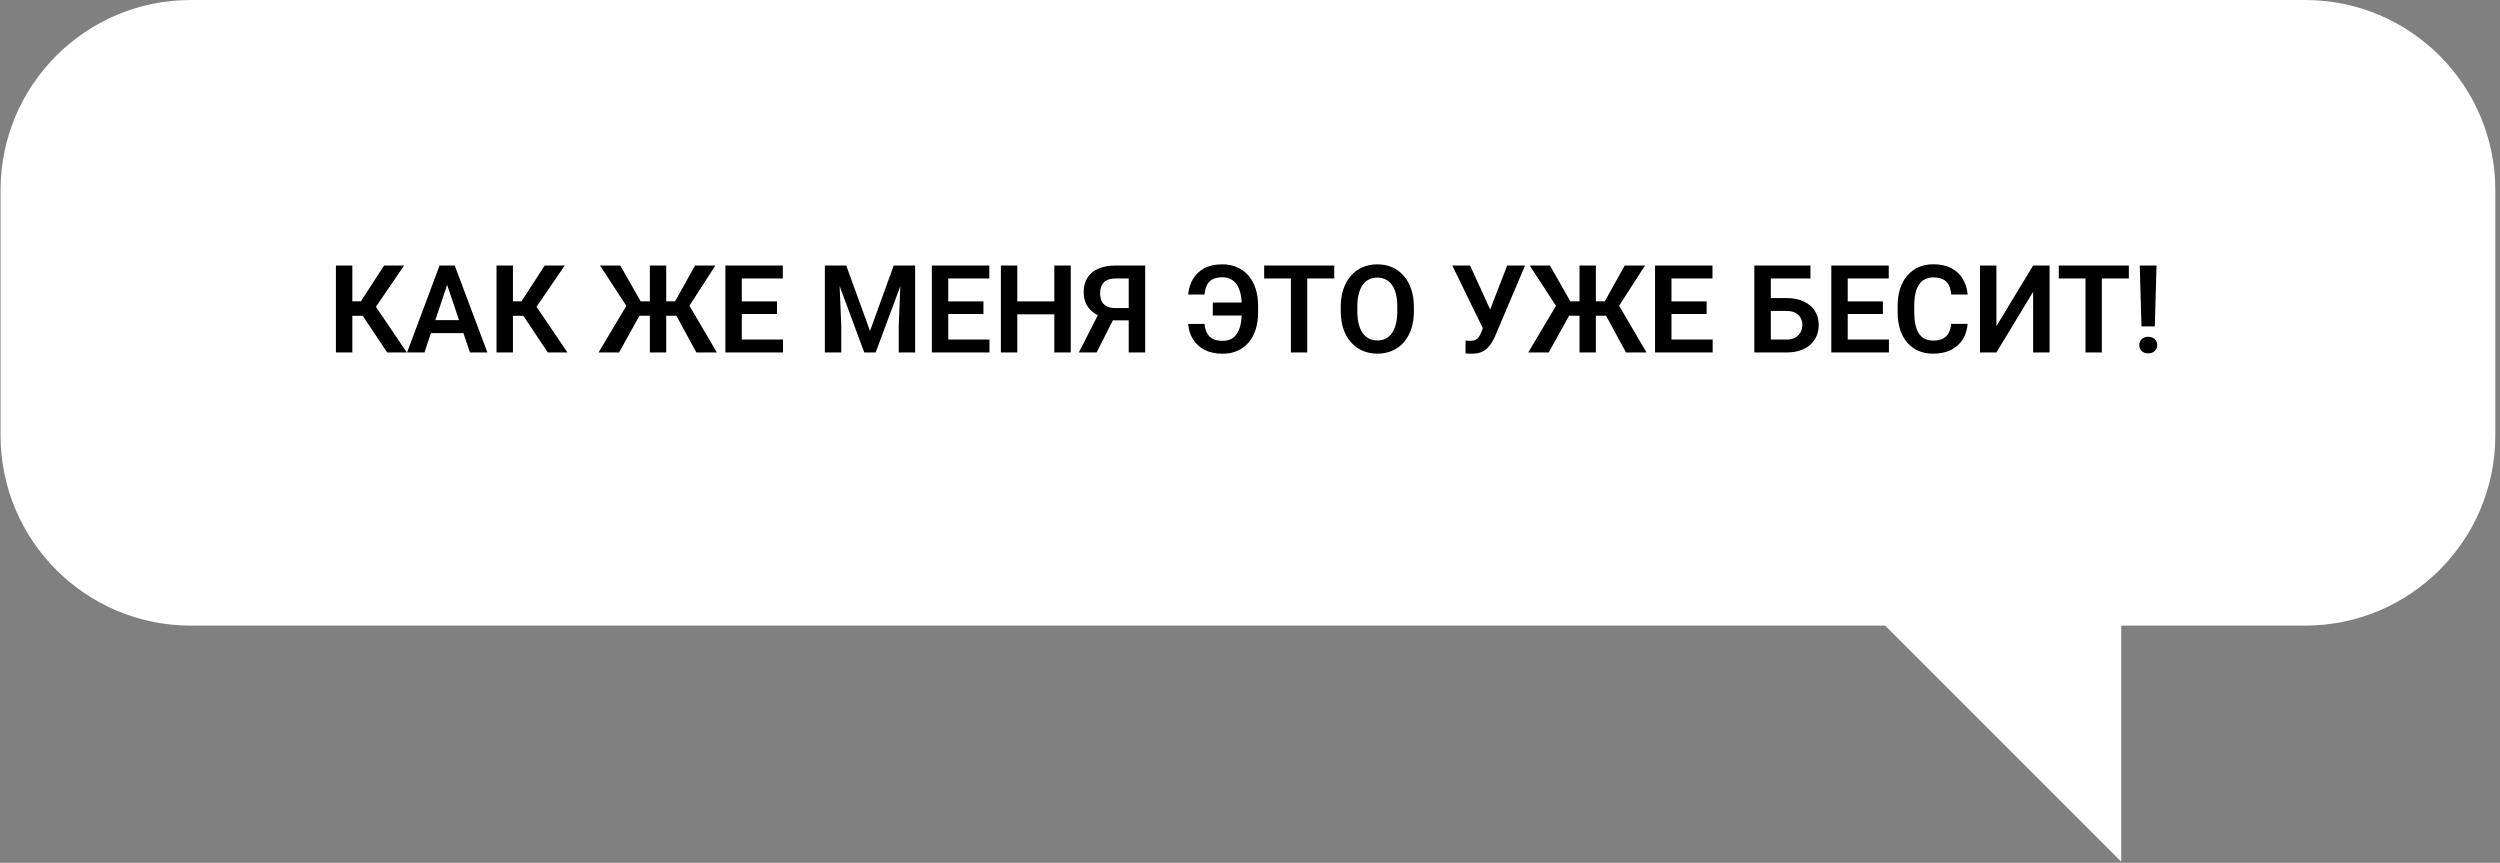 <svg width="368" height="127" viewBox="0 0 368 127" fill="none" xmlns="http://www.w3.org/2000/svg">
<rect x="0" y="0" width="368" height="127" fill="#808080" stroke="none"/>
<path fill-rule="evenodd" clip-rule="evenodd" d="M28.084 0C12.62 0 0.083 12.536 0.083 28V64.09C0.083 79.554 12.62 92.09 28.084 92.09H277.495L312.243 126.838V92.09H339.312C354.776 92.09 367.312 79.554 367.312 64.09V28C367.312 12.536 354.776 0 339.312 0H28.084Z" fill="white"/>
<path d="M51.863 39.086V51.883H49.446V39.086H51.863ZM59.483 39.086L54.429 46.486H51.256L50.94 44.359H53.12L56.539 39.086H59.483ZM56.996 51.883L53.137 46.1L54.763 44.315L59.887 51.883H56.996ZM66.127 41.028L62.48 51.883H59.922L64.704 39.086H66.338L66.127 41.028ZM69.177 51.883L65.512 41.028L65.293 39.086H66.936L71.744 51.883H69.177ZM69.01 47.128V49.035H62.146V47.128H69.01ZM75.505 39.086V51.883H73.088V39.086H75.505ZM83.126 39.086L78.072 46.486H74.899L74.582 44.359H76.762L80.181 39.086H83.126ZM80.638 51.883L76.78 46.1L78.406 44.315L83.53 51.883H80.638ZM93.145 46.477L88.329 39.086H91.308L94.305 44.359H96.564L96.239 46.477H93.145ZM94.314 46.135L91.124 51.883H88.109L92.433 44.623L94.314 46.135ZM98.067 39.086V51.883H95.659V39.086H98.067ZM105.3 39.086L100.537 46.477H97.469L97.144 44.359H99.376L102.312 39.086H105.3ZM102.505 51.883L99.376 46.135L101.266 44.623L105.52 51.883H102.505ZM115.258 49.984V51.883H108.456V49.984H115.258ZM109.194 39.086V51.883H106.777V39.086H109.194ZM114.371 44.368V46.223H108.456V44.368H114.371ZM115.232 39.086V40.993H108.456V39.086H115.232ZM122.474 39.086H124.566L128.064 48.719L131.553 39.086H133.654L128.899 51.883H127.22L122.474 39.086ZM121.419 39.086H123.467L123.836 47.937V51.883H121.419V39.086ZM132.652 39.086H134.708V51.883H132.292V47.937L132.652 39.086ZM145.651 49.984V51.883H138.848V49.984H145.651ZM139.586 39.086V51.883H137.169V39.086H139.586ZM144.763 44.368V46.223H138.848V44.368H144.763ZM145.625 39.086V40.993H138.848V39.086H145.625ZM155.82 44.368V46.267H149.087V44.368H155.82ZM149.747 39.086V51.883H147.33V39.086H149.747ZM157.613 39.086V51.883H155.196V39.086H157.613ZM166.947 47.154H163.44L162.561 46.794C161.577 46.483 160.824 46.015 160.302 45.388C159.781 44.761 159.52 43.967 159.52 43.006C159.52 42.156 159.708 41.441 160.083 40.861C160.463 40.275 161.002 39.833 161.7 39.534C162.403 39.235 163.235 39.086 164.196 39.086H168.573V51.883H166.147V40.993H164.196C163.428 40.993 162.86 41.184 162.491 41.565C162.122 41.945 161.937 42.476 161.937 43.155C161.937 43.63 162.019 44.031 162.183 44.359C162.353 44.688 162.602 44.934 162.93 45.098C163.264 45.262 163.677 45.344 164.169 45.344H166.938L166.947 47.154ZM164.328 46.135L161.418 51.883H158.808L161.735 46.135H164.328ZM183.91 44.535V46.442H178.522V44.535H183.91ZM174.901 47.682H177.309C177.362 48.221 177.485 48.675 177.678 49.044C177.877 49.413 178.165 49.694 178.54 49.888C178.915 50.075 179.395 50.169 179.981 50.169C180.473 50.169 180.895 50.075 181.247 49.888C181.604 49.694 181.894 49.416 182.117 49.053C182.345 48.69 182.512 48.25 182.618 47.734C182.729 47.219 182.785 46.633 182.785 45.977V45.001C182.785 44.456 182.747 43.964 182.67 43.524C182.594 43.079 182.477 42.69 182.319 42.355C182.167 42.016 181.976 41.734 181.748 41.512C181.519 41.283 181.252 41.11 180.948 40.993C180.643 40.876 180.303 40.817 179.928 40.817C179.331 40.817 178.847 40.92 178.478 41.125C178.109 41.324 177.833 41.614 177.652 41.995C177.47 42.37 177.353 42.824 177.3 43.357H174.892C174.974 42.496 175.214 41.731 175.613 41.063C176.011 40.39 176.568 39.862 177.283 39.481C178.003 39.101 178.885 38.91 179.928 38.91C180.731 38.91 181.455 39.054 182.099 39.341C182.75 39.622 183.306 40.029 183.769 40.562C184.232 41.096 184.583 41.737 184.824 42.487C185.07 43.237 185.193 44.081 185.193 45.019V45.977C185.193 46.908 185.073 47.749 184.833 48.499C184.592 49.249 184.247 49.888 183.795 50.415C183.344 50.942 182.796 51.35 182.152 51.637C181.513 51.924 180.79 52.067 179.981 52.067C178.944 52.067 178.059 51.88 177.327 51.505C176.594 51.124 176.023 50.605 175.613 49.949C175.203 49.287 174.965 48.531 174.901 47.682ZM192.426 39.086V51.883H190.018V39.086H192.426ZM196.399 39.086V40.993H186.089V39.086H196.399ZM208.124 45.159V45.818C208.124 46.785 207.995 47.655 207.737 48.429C207.479 49.196 207.113 49.85 206.638 50.389C206.164 50.928 205.598 51.341 204.942 51.628C204.286 51.915 203.556 52.059 202.753 52.059C201.962 52.059 201.236 51.915 200.574 51.628C199.917 51.341 199.349 50.928 198.869 50.389C198.388 49.85 198.016 49.196 197.752 48.429C197.489 47.655 197.357 46.785 197.357 45.818V45.159C197.357 44.187 197.489 43.316 197.752 42.549C198.016 41.781 198.385 41.128 198.86 40.589C199.334 40.044 199.9 39.628 200.556 39.341C201.218 39.054 201.945 38.91 202.736 38.91C203.539 38.91 204.268 39.054 204.924 39.341C205.581 39.628 206.146 40.044 206.621 40.589C207.101 41.128 207.47 41.781 207.728 42.549C207.992 43.316 208.124 44.187 208.124 45.159ZM205.68 45.818V45.142C205.68 44.444 205.616 43.832 205.487 43.305C205.358 42.772 205.167 42.323 204.916 41.96C204.664 41.597 204.353 41.324 203.984 41.143C203.615 40.955 203.199 40.861 202.736 40.861C202.267 40.861 201.851 40.955 201.488 41.143C201.13 41.324 200.826 41.597 200.574 41.96C200.322 42.323 200.128 42.772 199.994 43.305C199.865 43.832 199.8 44.444 199.8 45.142V45.818C199.8 46.51 199.865 47.122 199.994 47.655C200.128 48.188 200.322 48.64 200.574 49.009C200.832 49.372 201.142 49.648 201.505 49.835C201.869 50.023 202.285 50.116 202.753 50.116C203.222 50.116 203.638 50.023 204.001 49.835C204.365 49.648 204.669 49.372 204.916 49.009C205.167 48.64 205.358 48.188 205.487 47.655C205.616 47.122 205.68 46.51 205.68 45.818ZM218.662 47.339L221.861 39.086H224.489L220.077 49.483C219.93 49.817 219.763 50.14 219.576 50.45C219.388 50.761 219.163 51.039 218.899 51.285C218.641 51.525 218.328 51.716 217.958 51.856C217.595 51.997 217.156 52.067 216.64 52.067C216.505 52.067 216.344 52.062 216.157 52.05C215.969 52.044 215.826 52.035 215.726 52.023V50.125C215.796 50.143 215.911 50.154 216.069 50.16C216.233 50.166 216.35 50.169 216.42 50.169C216.76 50.169 217.03 50.116 217.229 50.011C217.434 49.899 217.595 49.75 217.712 49.562C217.835 49.369 217.944 49.149 218.038 48.903L218.662 47.339ZM216.394 39.086L219.461 45.792L220.182 48.402L218.345 48.455L213.775 39.086H216.394ZM229.991 46.477L225.174 39.086H228.154L231.151 44.359H233.41L233.084 46.477H229.991ZM231.16 46.135L227.969 51.883H224.955L229.279 44.623L231.16 46.135ZM234.913 39.086V51.883H232.504V39.086H234.913ZM242.146 39.086L237.382 46.477H234.315L233.99 44.359H236.222L239.158 39.086H242.146ZM239.351 51.883L236.222 46.135L238.112 44.623L242.366 51.883H239.351ZM252.104 49.984V51.883H245.301V49.984H252.104ZM246.04 39.086V51.883H243.623V39.086H246.04ZM251.216 44.368V46.223H245.301V44.368H251.216ZM252.078 39.086V40.993H245.301V39.086H252.078ZM266.5 39.086V40.993H260.647V51.883H258.239V39.086H266.5ZM259.865 43.876H262.967C263.958 43.876 264.807 44.043 265.516 44.377C266.225 44.705 266.767 45.165 267.142 45.757C267.523 46.349 267.713 47.043 267.713 47.84C267.713 48.438 267.605 48.982 267.388 49.475C267.177 49.967 266.867 50.395 266.457 50.758C266.046 51.115 265.548 51.394 264.962 51.593C264.376 51.786 263.711 51.883 262.967 51.883H258.239V39.086H260.665V49.984H262.967C263.495 49.984 263.931 49.885 264.277 49.685C264.623 49.486 264.88 49.223 265.05 48.895C265.22 48.566 265.305 48.209 265.305 47.822C265.305 47.441 265.22 47.096 265.05 46.785C264.88 46.475 264.623 46.228 264.277 46.047C263.931 45.865 263.495 45.774 262.967 45.774H259.865V43.876ZM278.049 49.984V51.883H271.247V49.984H278.049ZM271.985 39.086V51.883H269.568V39.086H271.985ZM277.162 44.368V46.223H271.247V44.368H277.162ZM278.023 39.086V40.993H271.247V39.086H278.023ZM287.216 47.673H289.633C289.569 48.528 289.332 49.287 288.921 49.949C288.511 50.605 287.94 51.121 287.208 51.496C286.475 51.871 285.587 52.059 284.544 52.059C283.742 52.059 283.018 51.918 282.374 51.637C281.735 51.35 281.187 50.942 280.73 50.415C280.279 49.882 279.933 49.243 279.693 48.499C279.453 47.749 279.333 46.908 279.333 45.977V45.001C279.333 44.069 279.456 43.228 279.702 42.478C279.948 41.728 280.299 41.09 280.756 40.562C281.219 40.029 281.773 39.619 282.417 39.332C283.068 39.045 283.794 38.901 284.597 38.901C285.64 38.901 286.522 39.095 287.243 39.481C287.963 39.862 288.523 40.387 288.921 41.055C289.32 41.723 289.56 42.49 289.642 43.357H287.225C287.178 42.818 287.061 42.361 286.874 41.986C286.692 41.611 286.417 41.327 286.047 41.134C285.684 40.935 285.201 40.835 284.597 40.835C284.128 40.835 283.715 40.923 283.358 41.099C283.006 41.274 282.713 41.538 282.479 41.89C282.245 42.235 282.069 42.669 281.952 43.19C281.834 43.706 281.776 44.304 281.776 44.983V45.977C281.776 46.627 281.829 47.21 281.934 47.726C282.04 48.241 282.204 48.678 282.426 49.035C282.649 49.393 282.936 49.665 283.288 49.852C283.639 50.04 284.058 50.134 284.544 50.134C285.136 50.134 285.617 50.04 285.986 49.852C286.361 49.665 286.645 49.39 286.838 49.026C287.038 48.663 287.164 48.212 287.216 47.673ZM293.87 48.016L299.275 39.086H301.701V51.883H299.275V42.953L293.87 51.883H291.453V39.086H293.87V48.016ZM309.391 39.086V51.883H306.983V39.086H309.391ZM313.364 39.086V40.993H303.054V39.086H313.364ZM317.442 39.086L317.187 48.042H315.227L314.972 39.086H317.442ZM314.902 50.802C314.902 50.456 315.019 50.166 315.253 49.932C315.494 49.691 315.816 49.571 316.22 49.571C316.625 49.571 316.944 49.691 317.178 49.932C317.418 50.166 317.539 50.456 317.539 50.802C317.539 51.142 317.418 51.429 317.178 51.663C316.944 51.898 316.625 52.015 316.22 52.015C315.816 52.015 315.494 51.898 315.253 51.663C315.019 51.429 314.902 51.142 314.902 50.802Z" fill="black"/>
</svg>
